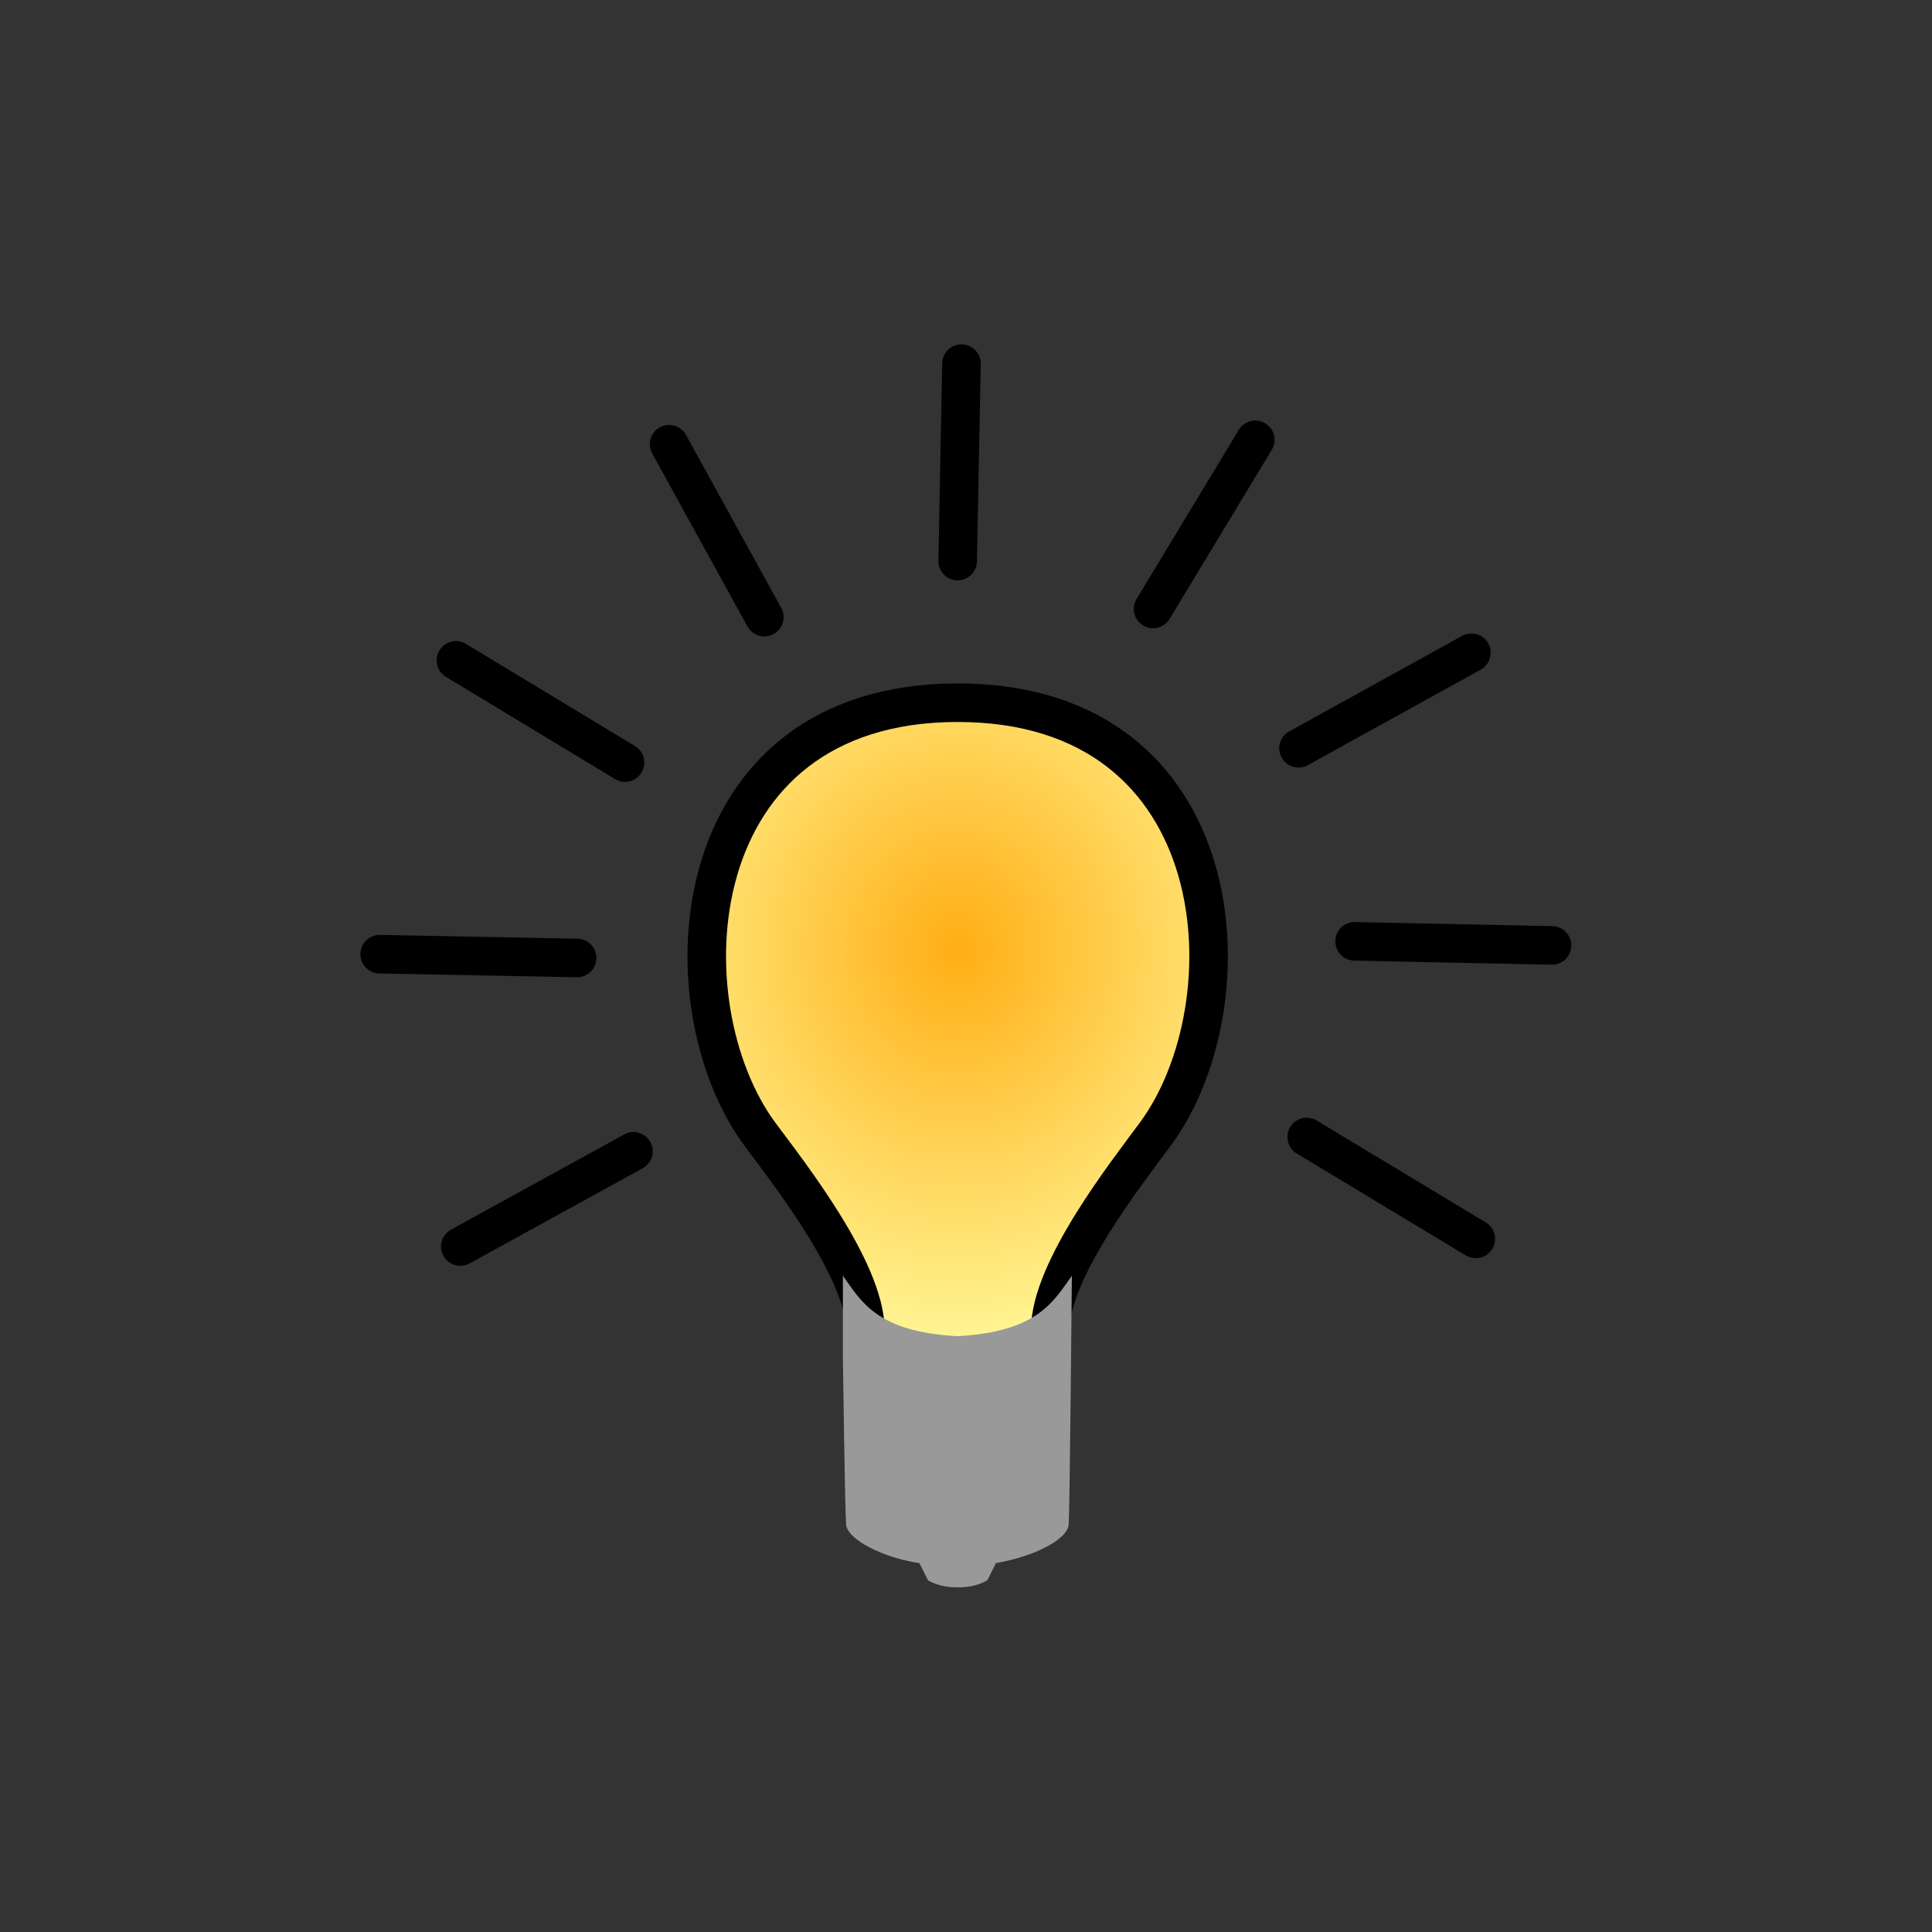<?xml version="1.0" encoding="UTF-8" standalone="no"?>
<svg
   xmlns:dc="http://purl.org/dc/elements/1.1/"
   xmlns:cc="http://creativecommons.org/ns#"
   xmlns:rdf="http://www.w3.org/1999/02/22-rdf-syntax-ns#"
   xmlns:svg="http://www.w3.org/2000/svg"
   xmlns="http://www.w3.org/2000/svg"
   xmlns:xlink="http://www.w3.org/1999/xlink"
   xmlns:sodipodi="http://sodipodi.sourceforge.net/DTD/sodipodi-0.dtd"
   xmlns:inkscape="http://www.inkscape.org/namespaces/inkscape"
   width="25"
   height="25"
   viewBox="0 0 6.615 6.615"
   version="1.1"
   id="svg8"
   sodipodi:docname="bulb_on_light.svg"
   inkscape:version="1.0.2 (e86c870879, 2021-01-15)">
  <rect x="0" y="0" width="6.615" height="6.615" fill="#333333" stroke="none"/>
  <sodipodi:namedview
     pagecolor="#000000"
     bordercolor="#666666"
     borderopacity="1"
     objecttolerance="10"
     gridtolerance="10"
     guidetolerance="10"
     inkscape:pageopacity="0"
     inkscape:pageshadow="2"
     inkscape:window-width="3834"
     inkscape:window-height="2082"
     id="namedview1661"
     showgrid="true"
     inkscape:zoom="22.94"
     inkscape:cx="35.343741"
     inkscape:cy="5.4535255"
     inkscape:window-x="1920"
     inkscape:window-y="30"
     inkscape:window-maximized="0"
     inkscape:current-layer="g1609"
     inkscape:snap-global="true"
     showguides="true"
     inkscape:guide-bbox="true"
     inkscape:document-rotation="0"
     inkscape:pagecheckerboard="true">
    <inkscape:grid
       type="xygrid"
       id="grid2347" />
  </sodipodi:namedview>
  <defs
     id="defs2">
    <linearGradient
       inkscape:collect="always"
       id="linearGradient2364">
      <stop
         style="stop-color:#ffae14;stop-opacity:1"
         offset="0"
         id="stop2360" />
      <stop
         style="stop-color:#ffffa6;stop-opacity:1"
         offset="1"
         id="stop2362" />
    </linearGradient>
    <clipPath
       clipPathUnits="userSpaceOnUse"
       id="clipPath924">
      <path
         style="fill:#000000;fill-rule:evenodd;stroke:none;stroke-width:0.265px;stroke-linecap:butt;stroke-linejoin:miter;stroke-opacity:1"
         d="m 1.704,3.77 h 3.232 c 0,0 -0.069,1.562 -1.591,1.562 -1.417,0 -1.641,-1.562 -1.641,-1.562 z"
         id="path926" />
    </clipPath>
    <radialGradient
       inkscape:collect="always"
       xlink:href="#linearGradient2364"
       id="radialGradient2366"
       cx="3.308"
       cy="3.177"
       fx="3.308"
       fy="3.177"
       r="0.926"
       gradientTransform="matrix(1.483,4.4856321e-5,-4.9922207e-5,1.651,-1.599,-2.233)"
       gradientUnits="userSpaceOnUse" />
  </defs>
  <g
     id="g1609"
     style="display:inline"
     transform="translate(-0.029,0.237)">
    <path
       id="glass"
       style="fill:url(#radialGradient2366);fill-rule:evenodd;stroke:#000000;stroke-width:0.132;stroke-linecap:butt;stroke-linejoin:miter;stroke-miterlimit:4;stroke-dasharray:none;stroke-opacity:1;image-rendering:auto;fill-opacity:1"
       d="m 3.308,2.169 c -0.951,0 -1.006,1.034 -0.676,1.479 0.099,0.133 0.357,0.462 0.36,0.667 0.002,0.142 0.081,0.378 0.325,0.378 0.245,0 0.306,-0.236 0.308,-0.378 C 3.626,4.11 3.886,3.78 3.984,3.647 4.314,3.202 4.259,2.169 3.308,2.169 Z"
       sodipodi:nodetypes="zscsccz" />
    <path
       id="socket"
       style="fill:#999999;fill-rule:evenodd;stroke:none;stroke-width:0.265;stroke-linecap:butt;stroke-linejoin:miter;stroke-miterlimit:4;stroke-dasharray:none;stroke-opacity:1;fill-opacity:1"
       d="m 2.915,4.415 c 0,0 0.007,0.518 0.011,0.568 0.004,0.05 0.123,0.113 0.251,0.132 l 0.029,0.058 c 0,0 0.033,0.025 0.102,0.025 0.069,5e-6 0.102,-0.025 0.102,-0.025 l 0.029,-0.058 C 3.571,5.092 3.684,5.034 3.688,4.983 3.692,4.933 3.699,4.131 3.699,4.131 3.637,4.217 3.584,4.323 3.307,4.338 3.029,4.323 2.977,4.217 2.915,4.131 Z"
       sodipodi:nodetypes="cscccccscccc" />
    <g
       id="shine"
       style="stroke:#000000">
      <path
         style="fill:none;fill-rule:evenodd;stroke:#000000;stroke-width:0.132;stroke-linecap:round;stroke-linejoin:miter;stroke-miterlimit:4;stroke-dasharray:none;stroke-opacity:1"
         d="M 1.605,4.031 2.198,3.705"
         id="use1015"
         inkscape:tile-x0="1.5392597"
         inkscape:tile-y0="3.7849019"
         inkscape:transform-center-x="1.4345773"
         inkscape:transform-center-y="0.85339652" />
      <path
         style="fill:none;fill-rule:evenodd;stroke:#000000;stroke-width:0.132;stroke-linecap:round;stroke-linejoin:miter;stroke-miterlimit:4;stroke-dasharray:none;stroke-opacity:1"
         d="m 1.329,3.03 0.676,0.013"
         id="use1017"
         inkscape:tile-x0="1.5392597"
         inkscape:tile-y0="3.7849019"
         inkscape:transform-center-x="1.4345773"
         inkscape:transform-center-y="0.85339652" />
      <path
         style="fill:none;fill-rule:evenodd;stroke:#000000;stroke-width:0.132;stroke-linecap:round;stroke-linejoin:miter;stroke-miterlimit:4;stroke-dasharray:none;stroke-opacity:1"
         d="M 1.59,2.024 2.169,2.374"
         id="use1019"
         inkscape:tile-x0="1.5392597"
         inkscape:tile-y0="3.7849019"
         inkscape:transform-center-x="1.4345773"
         inkscape:transform-center-y="0.85339652" />
      <path
         style="fill:none;fill-rule:evenodd;stroke:#000000;stroke-width:0.132;stroke-linecap:round;stroke-linejoin:miter;stroke-miterlimit:4;stroke-dasharray:none;stroke-opacity:1"
         d="M 2.32,1.284 2.646,1.876"
         id="use1021"
         inkscape:tile-x0="1.5392597"
         inkscape:tile-y0="3.7849019"
         inkscape:transform-center-x="1.4345773"
         inkscape:transform-center-y="0.85339652" />
      <path
         style="fill:none;fill-rule:evenodd;stroke:#000000;stroke-width:0.132;stroke-linecap:round;stroke-linejoin:miter;stroke-miterlimit:4;stroke-dasharray:none;stroke-opacity:1"
         d="M 3.321,1.008 3.308,1.684"
         id="use1023"
         inkscape:tile-x0="1.5392597"
         inkscape:tile-y0="3.7849019"
         inkscape:transform-center-x="1.4345773"
         inkscape:transform-center-y="0.85339652" />
      <path
         style="fill:none;fill-rule:evenodd;stroke:#000000;stroke-width:0.132;stroke-linecap:round;stroke-linejoin:miter;stroke-miterlimit:4;stroke-dasharray:none;stroke-opacity:1"
         d="M 4.327,1.269 3.977,1.848"
         id="use1025"
         inkscape:tile-x0="1.5392597"
         inkscape:tile-y0="3.7849019"
         inkscape:transform-center-x="1.4345773"
         inkscape:transform-center-y="0.85339652" />
      <path
         style="fill:none;fill-rule:evenodd;stroke:#000000;stroke-width:0.132;stroke-linecap:round;stroke-linejoin:miter;stroke-miterlimit:4;stroke-dasharray:none;stroke-opacity:1"
         d="M 5.067,1.998 4.475,2.325"
         id="use1027"
         inkscape:tile-x0="1.5392597"
         inkscape:tile-y0="3.7849019"
         inkscape:transform-center-x="1.4345773"
         inkscape:transform-center-y="0.85339652" />
      <path
         style="fill:none;fill-rule:evenodd;stroke:#000000;stroke-width:0.132;stroke-linecap:round;stroke-linejoin:miter;stroke-miterlimit:4;stroke-dasharray:none;stroke-opacity:1"
         d="M 5.343,3 4.667,2.986"
         id="use1029"
         inkscape:tile-x0="1.5392597"
         inkscape:tile-y0="3.7849019"
         inkscape:transform-center-x="1.4345773"
         inkscape:transform-center-y="0.85339652" />
      <path
         style="fill:none;fill-rule:evenodd;stroke:#000000;stroke-width:0.132;stroke-linecap:round;stroke-linejoin:miter;stroke-miterlimit:4;stroke-dasharray:none;stroke-opacity:1"
         d="M 5.082,4.005 4.503,3.656"
         id="use1031"
         inkscape:tile-x0="1.5392597"
         inkscape:tile-y0="3.7849019"
         inkscape:transform-center-x="1.4345773"
         inkscape:transform-center-y="0.85339652" />
    </g>
  </g>
</svg>
